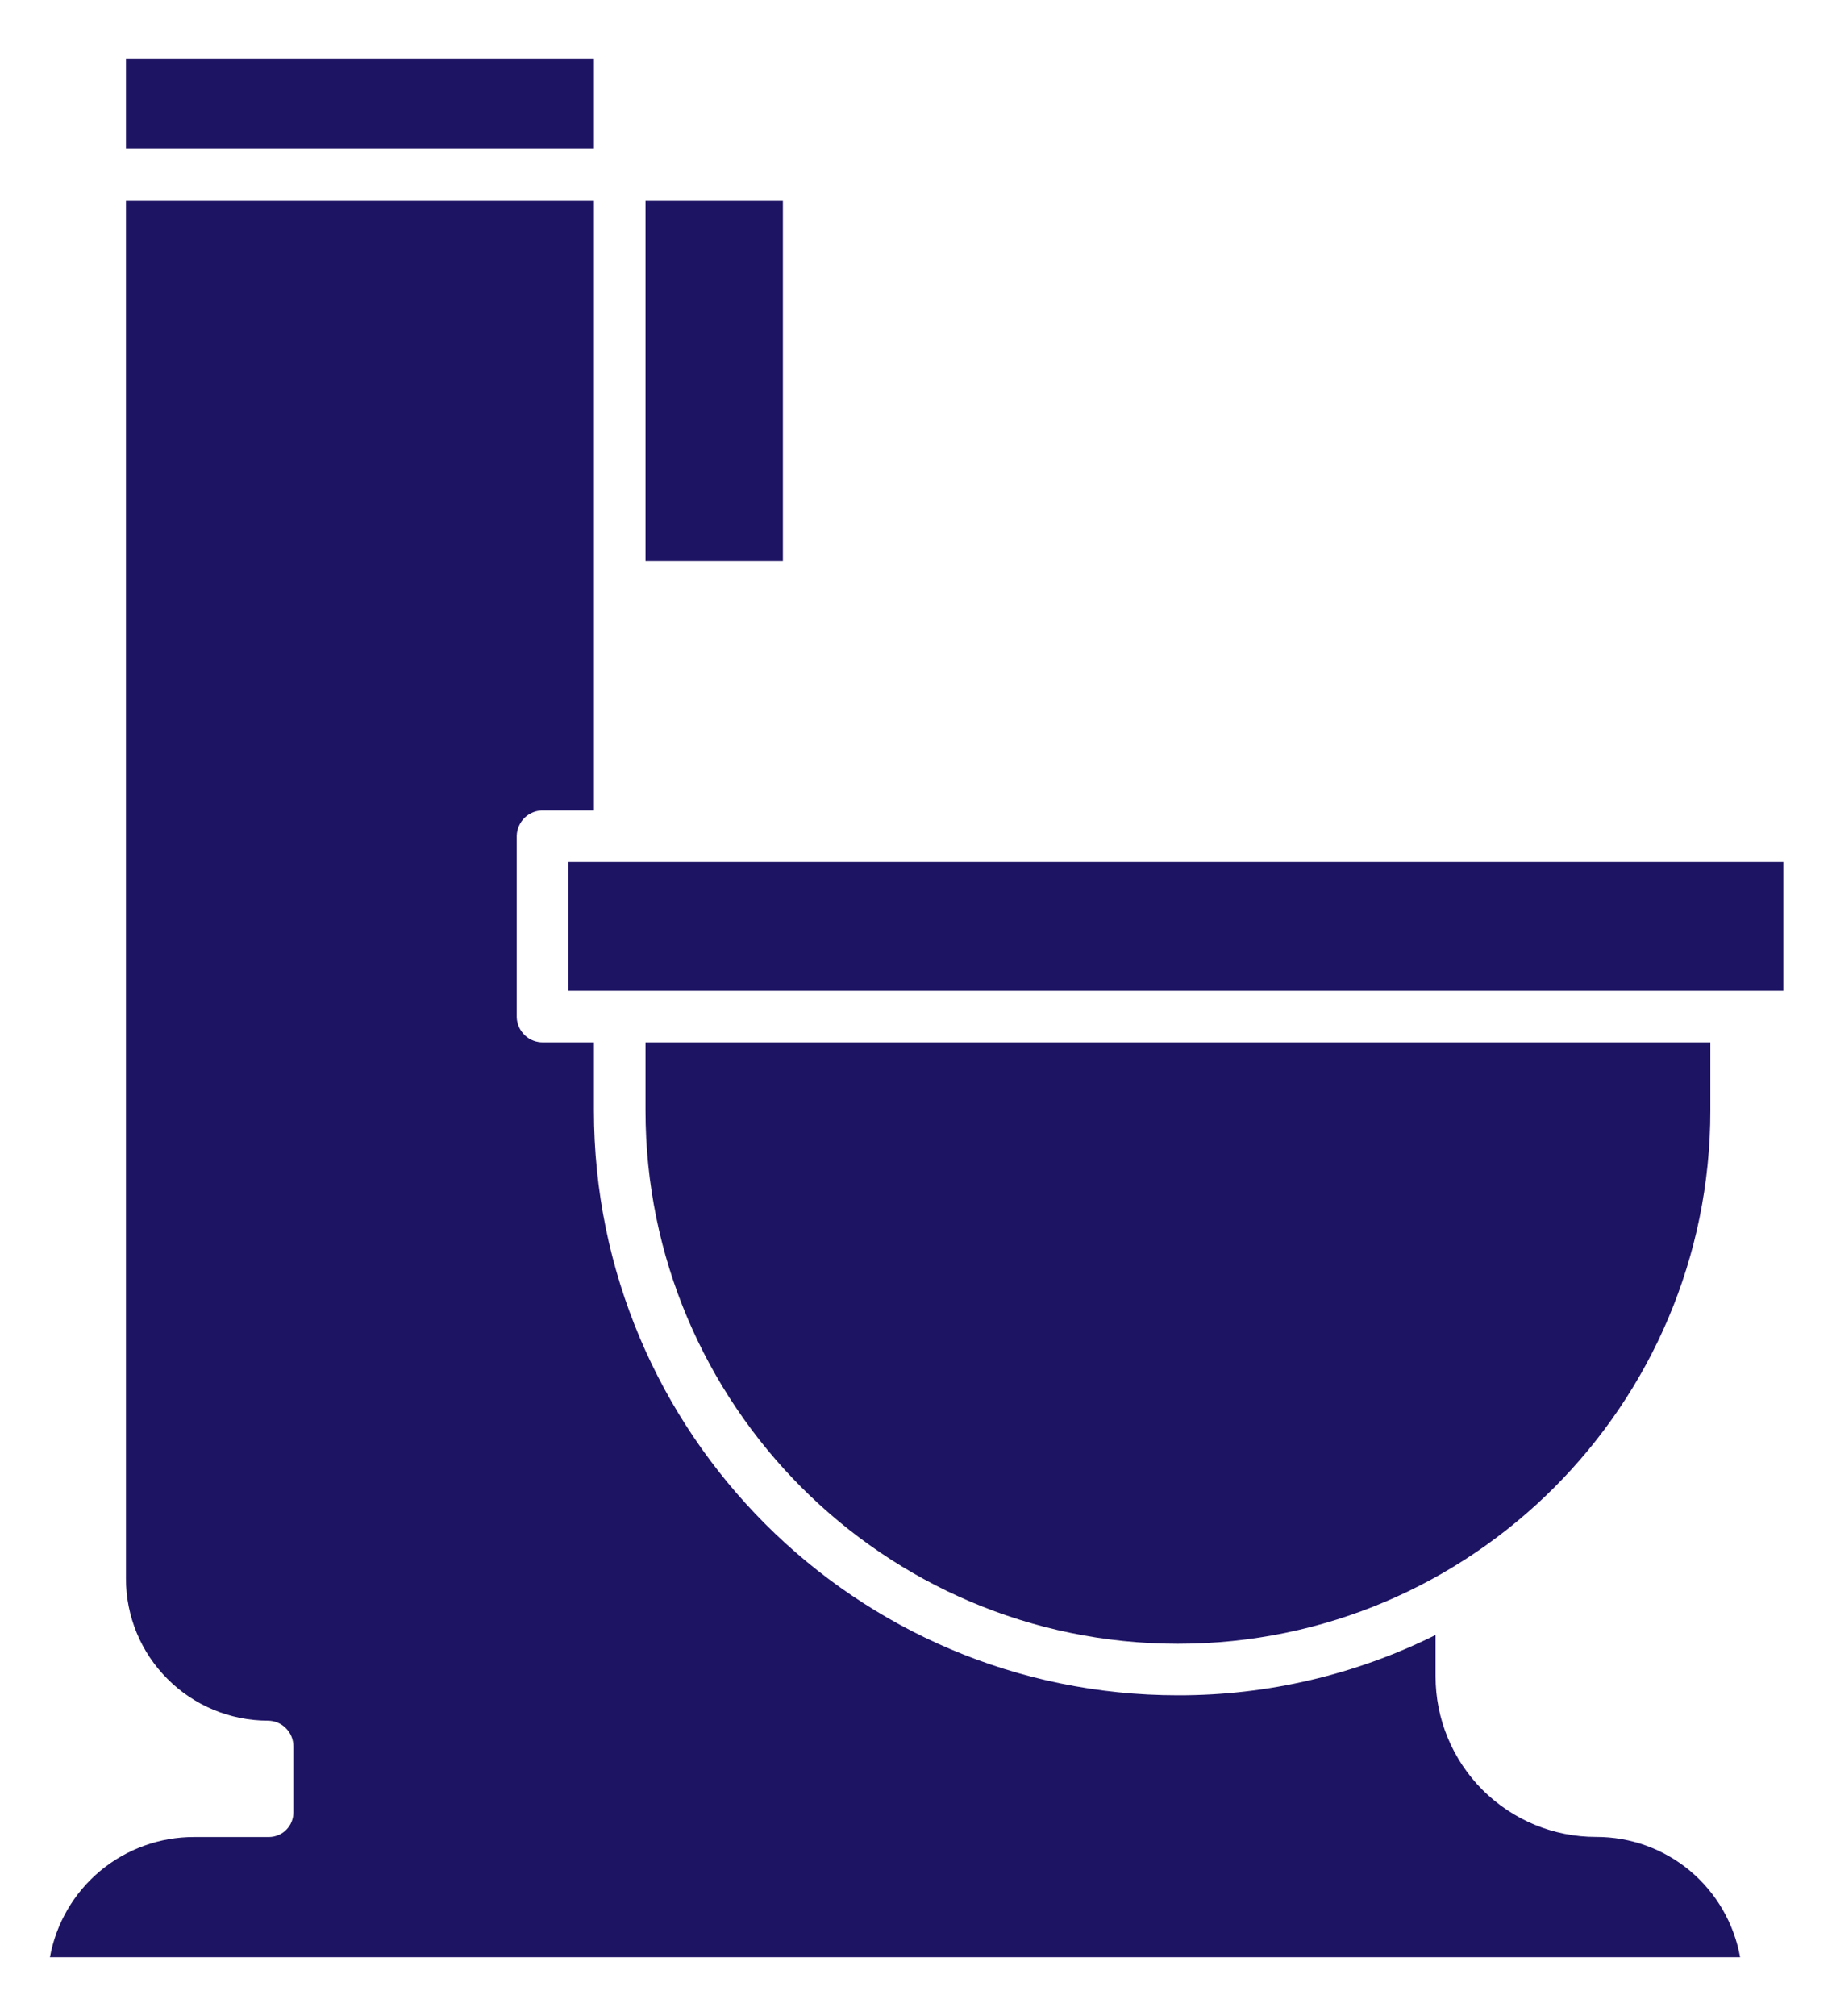 <svg width="20" height="22" viewBox="0 0 20 22" fill="none" xmlns="http://www.w3.org/2000/svg">
<path d="M1.375 0.641V1.625H6.484V0.641H1.375ZM1.375 2.188V17.227C1.375 17.638 1.538 18.032 1.829 18.322C2.119 18.613 2.512 18.776 2.923 18.777C2.96 18.777 2.996 18.784 3.03 18.798C3.064 18.812 3.095 18.833 3.121 18.859C3.147 18.885 3.168 18.916 3.182 18.95C3.196 18.984 3.203 19.021 3.203 19.058V19.77C3.204 19.806 3.198 19.842 3.185 19.876C3.172 19.91 3.152 19.94 3.127 19.966C3.102 19.992 3.072 20.013 3.038 20.026C3.005 20.04 2.97 20.047 2.934 20.047H2.12C1.746 20.046 1.382 20.177 1.094 20.417C0.806 20.657 0.612 20.99 0.545 21.359H18.997C18.931 20.991 18.738 20.657 18.45 20.416C18.163 20.176 17.8 20.045 17.425 20.046C17.195 20.046 16.967 20.001 16.754 19.913C16.542 19.825 16.349 19.696 16.186 19.534C16.023 19.371 15.894 19.178 15.806 18.966C15.717 18.753 15.672 18.525 15.672 18.295V17.842C14.798 18.277 13.835 18.502 12.859 18.5C9.34 18.5 6.484 15.637 6.484 12.118V11.375H5.933C5.858 11.377 5.785 11.35 5.731 11.299C5.676 11.247 5.644 11.177 5.641 11.102V9.119C5.644 9.044 5.676 8.973 5.73 8.921C5.785 8.87 5.858 8.842 5.933 8.844H6.484V2.188H1.375ZM7.047 2.188V6.125H8.547V2.188H7.047ZM6.203 9.406V10.812H19.469V9.406H6.203ZM7.047 11.375V12.118C7.047 15.327 9.651 17.938 12.859 17.938C16.068 17.938 18.672 15.327 18.672 12.118V11.375H7.047Z" fill="#1E1464"/>
</svg>
